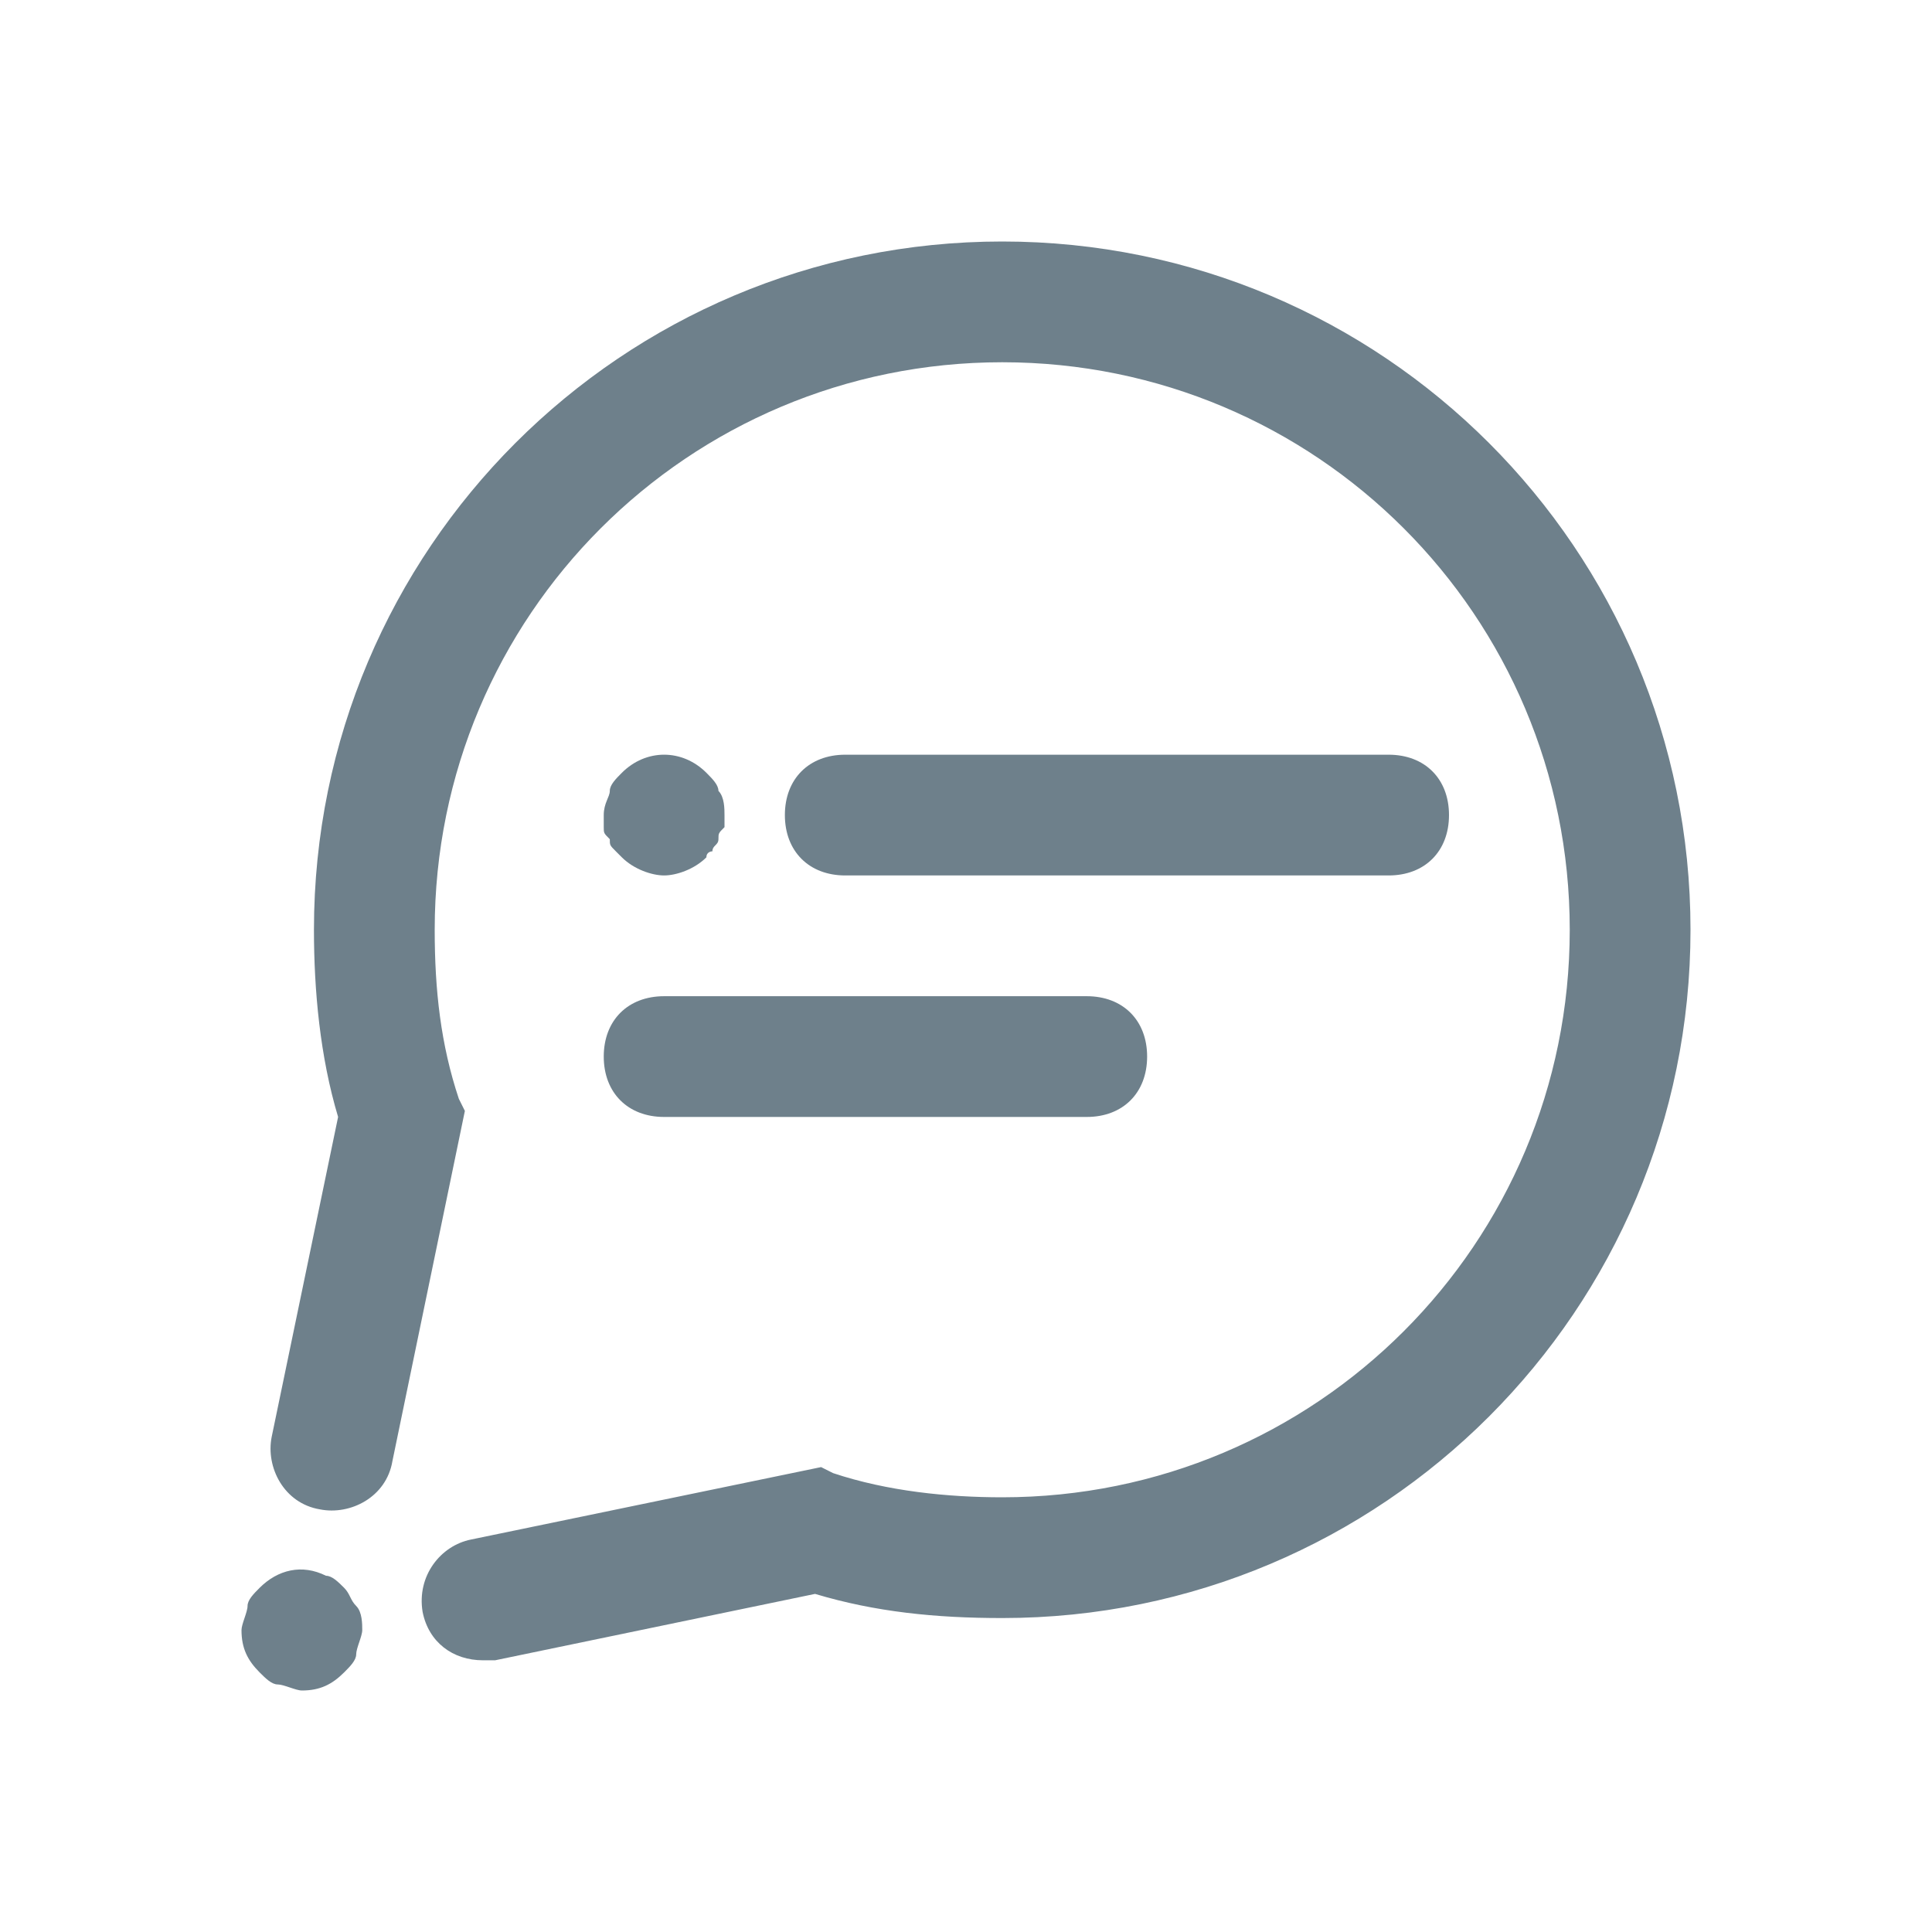 <svg width="60" height="60" viewBox="0 0 60 60" fill="none" xmlns="http://www.w3.org/2000/svg">
<path d="M31.125 7.5C19.312 7.5 9.75 17.062 9.75 28.875C9.75 30.75 9.937 32.812 10.5 34.688L8.437 44.625C8.25 45.562 8.812 46.688 9.937 46.875C10.875 47.062 12 46.5 12.187 45.375L14.437 34.5L14.25 34.125C13.687 32.438 13.5 30.75 13.5 28.875C13.5 19.125 21.375 11.25 31.125 11.25C40.875 11.25 48.75 19.125 48.75 28.875C48.75 38.625 40.875 46.5 31.125 46.5C29.437 46.5 27.562 46.312 25.875 45.75L25.5 45.562L14.625 47.812C13.687 48 12.937 48.938 13.125 50.062C13.312 51 14.062 51.562 15 51.562C15.187 51.562 15.187 51.562 15.375 51.562L25.312 49.5C27.187 50.062 29.062 50.25 31.125 50.25C42.937 50.25 52.5 40.688 52.5 28.875C52.5 17.062 42.937 7.5 31.125 7.5Z" fill="#6E808B"/>
<path d="M18.75 32.812C18.75 33.938 19.5 34.688 20.625 34.688H33.75C34.875 34.688 35.625 33.938 35.625 32.812C35.625 31.688 34.875 30.938 33.75 30.938H20.625C19.5 30.938 18.75 31.688 18.75 32.812Z" fill="#6E808B"/>
<path d="M43.125 27.188C44.25 27.188 45 26.438 45 25.312C45 24.188 44.25 23.438 43.125 23.438H26.25C25.125 23.438 24.375 24.188 24.375 25.312C24.375 26.438 25.125 27.188 26.25 27.188H43.125Z" fill="#6E808B"/>
<path d="M21.938 24C21.188 23.25 20.062 23.25 19.312 24C19.125 24.188 18.938 24.375 18.938 24.562C18.938 24.75 18.75 24.938 18.75 25.312C18.75 25.5 18.75 25.5 18.75 25.688C18.75 25.875 18.75 25.875 18.938 26.062C18.938 26.25 18.938 26.25 19.125 26.438L19.312 26.625C19.688 27 20.25 27.188 20.625 27.188C21 27.188 21.562 27 21.938 26.625C21.938 26.438 22.125 26.438 22.125 26.438C22.125 26.25 22.312 26.25 22.312 26.062C22.312 25.875 22.312 25.875 22.5 25.688C22.5 25.5 22.5 25.5 22.5 25.312C22.5 25.125 22.5 24.75 22.312 24.562C22.312 24.375 22.125 24.188 21.938 24Z" fill="#6E808B"/>
<path d="M10.688 49.312C10.5 49.125 10.312 48.937 10.125 48.937C9.375 48.562 8.625 48.75 8.062 49.312C7.875 49.5 7.688 49.687 7.688 49.875C7.688 50.062 7.5 50.437 7.5 50.625C7.5 51.187 7.688 51.562 8.062 51.937C8.25 52.125 8.438 52.312 8.625 52.312C8.812 52.312 9.188 52.5 9.375 52.5C9.938 52.5 10.312 52.312 10.688 51.937C10.875 51.75 11.062 51.562 11.062 51.375C11.062 51.187 11.25 50.812 11.25 50.625C11.25 50.437 11.25 50.062 11.062 49.875C10.875 49.687 10.875 49.5 10.688 49.312Z" fill="#6E808B"/>
</svg>
